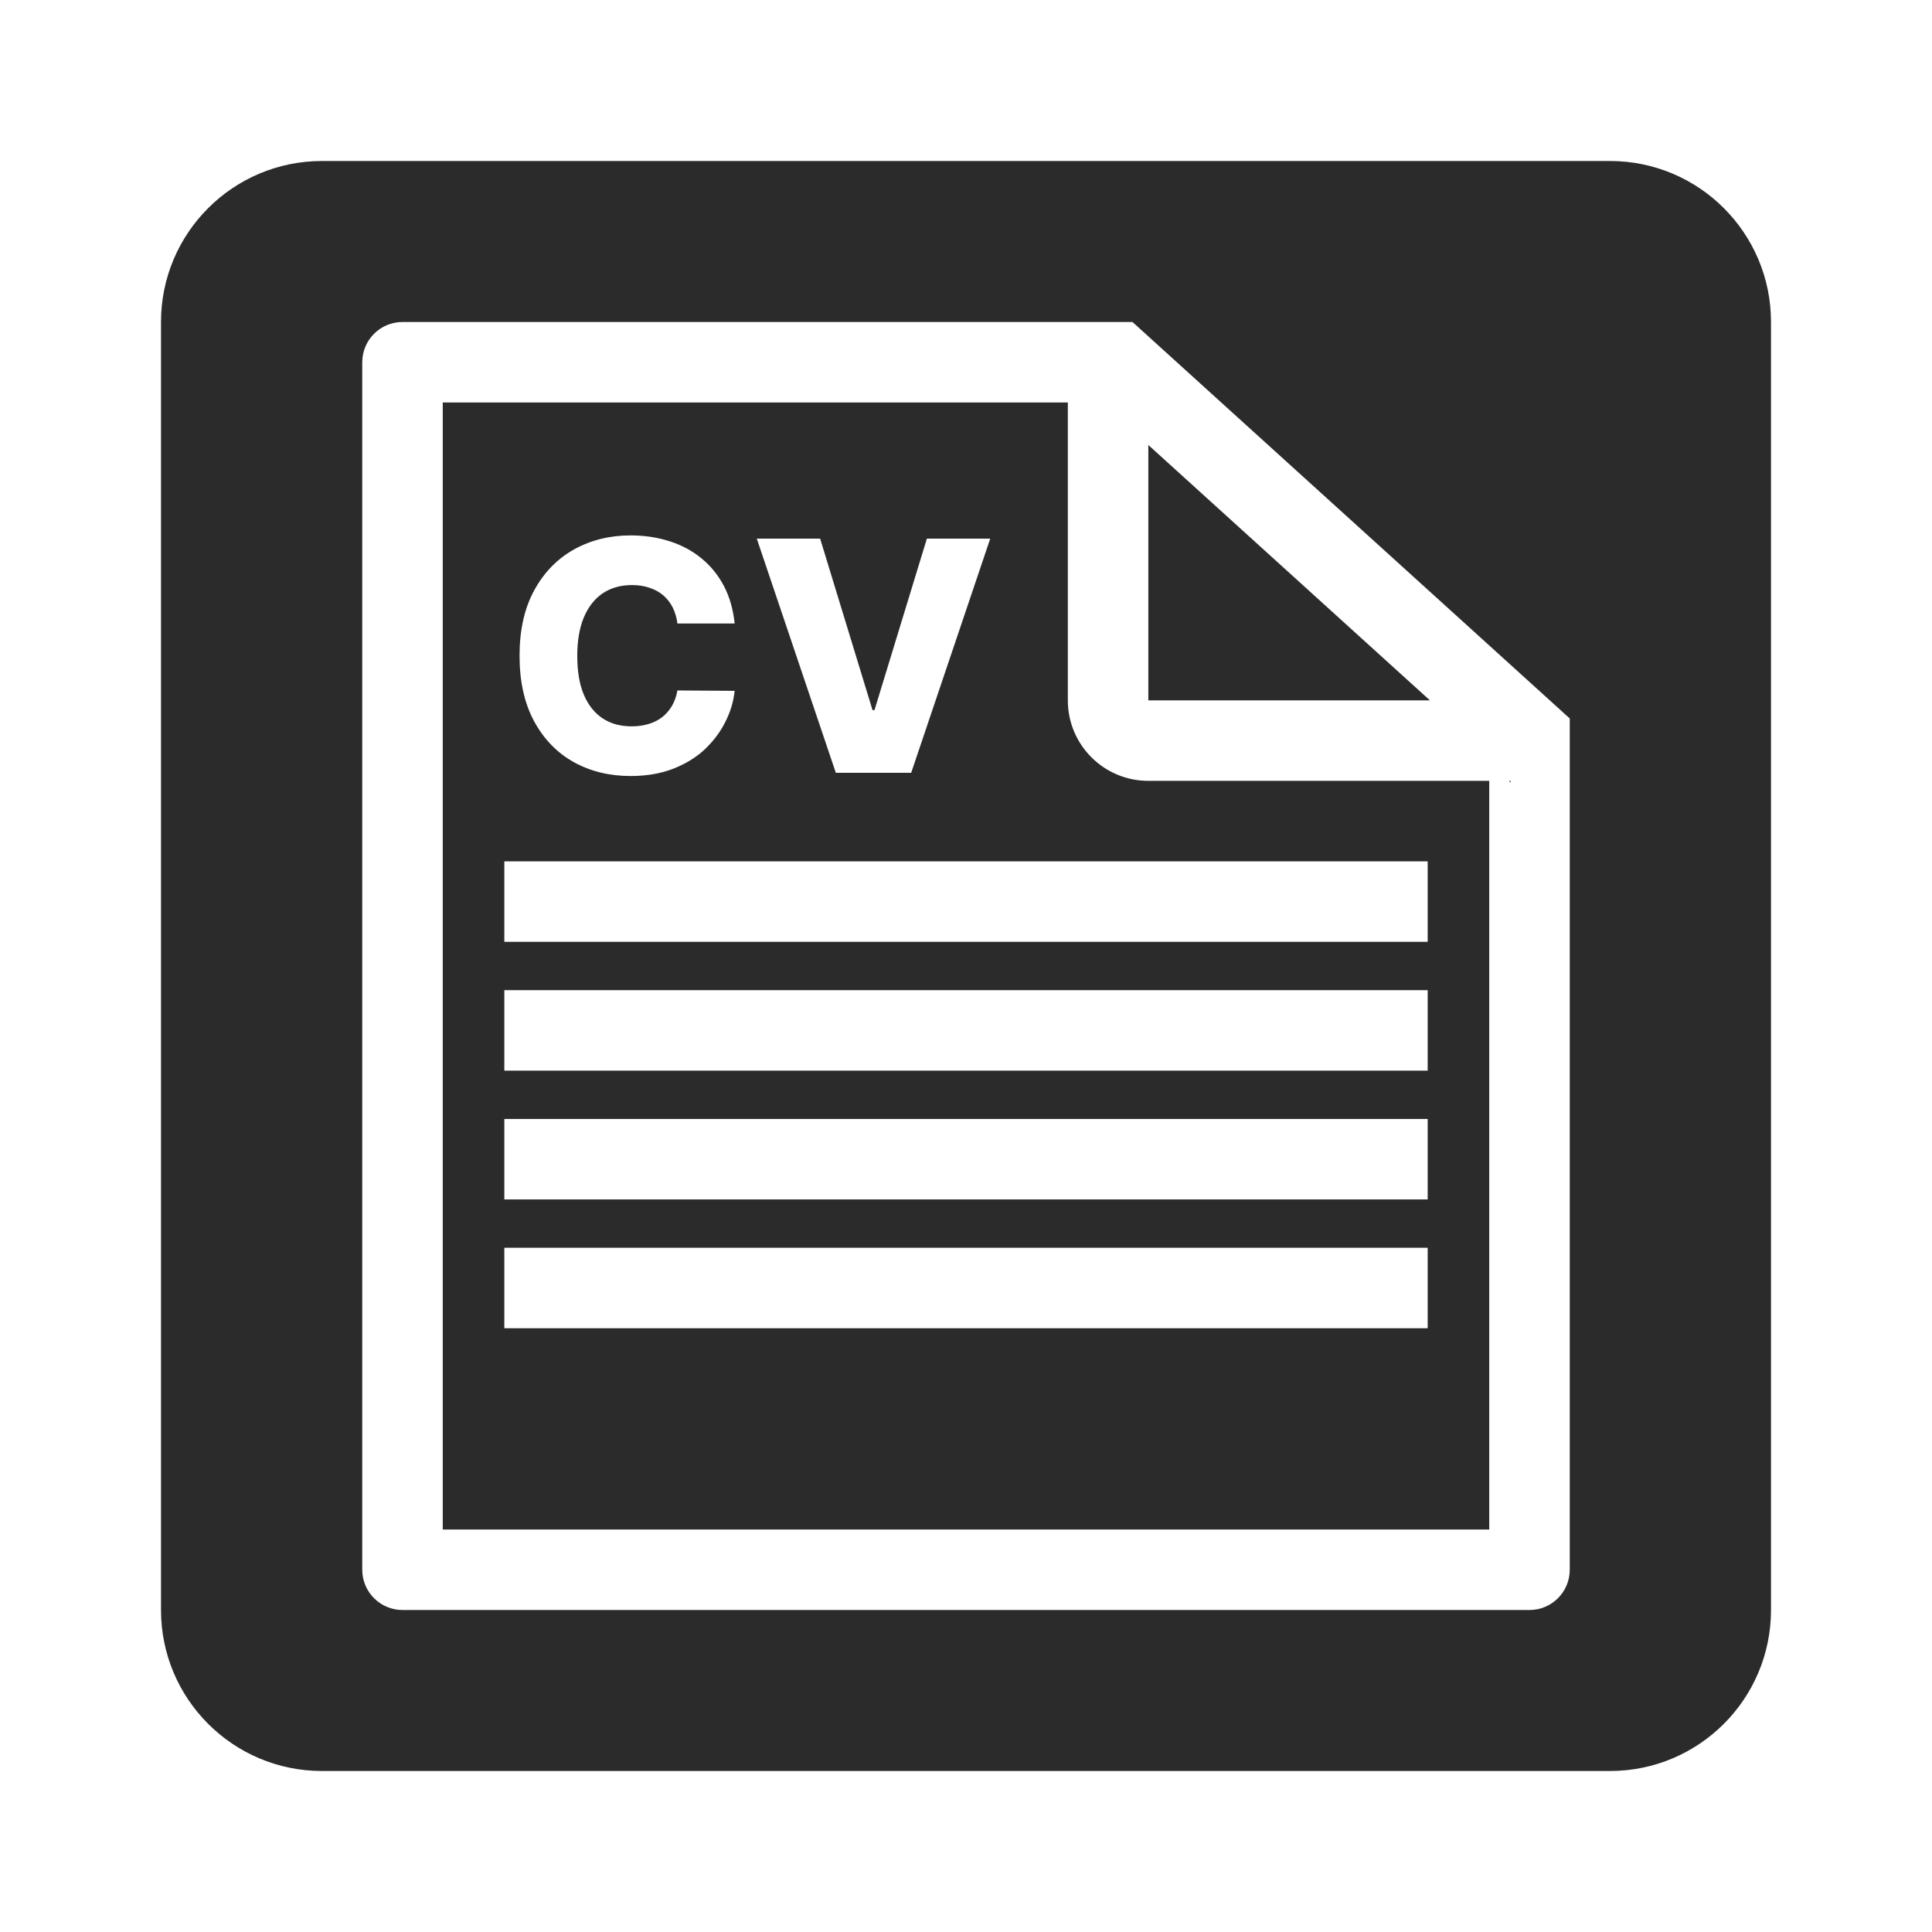 <svg width="24" height="24" viewBox="0 0 24 24" fill="none" xmlns="http://www.w3.org/2000/svg">
<path d="M18.765 9.7H18.745L18.765 9.722V9.7Z" fill="#2C2B2B"/>
<path fill-rule="evenodd" clip-rule="evenodd" d="M18.5 9.7V19H5.5V5H13.265V8.7C13.265 9.252 13.712 9.7 14.265 9.7H18.5ZM9.126 7.745H8.415C8.406 7.672 8.386 7.606 8.357 7.547C8.328 7.489 8.289 7.439 8.241 7.397C8.192 7.355 8.135 7.323 8.069 7.302C8.003 7.279 7.931 7.268 7.851 7.268C7.71 7.268 7.589 7.302 7.486 7.371C7.385 7.44 7.307 7.54 7.252 7.671C7.198 7.802 7.171 7.96 7.171 8.145C7.171 8.339 7.198 8.501 7.253 8.631C7.309 8.761 7.387 8.859 7.488 8.925C7.589 8.991 7.709 9.023 7.847 9.023C7.925 9.023 7.995 9.013 8.059 8.993C8.123 8.974 8.179 8.945 8.228 8.907C8.277 8.868 8.317 8.821 8.349 8.766C8.381 8.71 8.403 8.647 8.415 8.577L9.126 8.582C9.113 8.71 9.076 8.837 9.013 8.962C8.952 9.087 8.867 9.201 8.759 9.305C8.651 9.407 8.519 9.488 8.364 9.549C8.21 9.609 8.033 9.64 7.833 9.64C7.57 9.64 7.334 9.582 7.125 9.466C6.918 9.35 6.754 9.18 6.634 8.958C6.514 8.735 6.454 8.465 6.454 8.145C6.454 7.825 6.515 7.554 6.637 7.332C6.759 7.109 6.924 6.94 7.133 6.824C7.341 6.709 7.574 6.651 7.833 6.651C8.009 6.651 8.172 6.676 8.322 6.725C8.471 6.773 8.603 6.844 8.716 6.938C8.83 7.031 8.922 7.145 8.993 7.28C9.064 7.416 9.108 7.571 9.126 7.745ZM10.188 6.691L10.839 8.822H10.863L11.514 6.691H12.301L11.319 9.6H10.383L9.401 6.691H10.188ZM6.265 11.7H17.735V10.7H6.265V11.7ZM17.735 13.3H6.265V12.3H17.735V13.3ZM6.265 14.9H17.735V13.9H6.265V14.9ZM17.735 16.5H6.265V15.5H17.735V16.5Z" fill="#2C2B2B"/>
<path d="M17.763 8.7L14.265 5.528V8.7H17.763Z" fill="#2C2B2B"/>
<path fill-rule="evenodd" clip-rule="evenodd" d="M4 2C2.895 2 2 2.895 2 4V20C2 21.105 2.895 22 4 22H20C21.105 22 22 21.105 22 20V4C22 2.895 21.105 2 20 2H4ZM14.068 4L19.5 8.925L19.5 19.5C19.5 19.776 19.276 20 19 20H5C4.724 20 4.5 19.776 4.5 19.5V4.5C4.5 4.224 4.724 4 5 4H14.068Z" fill="#2C2B2B"/>
</svg>
